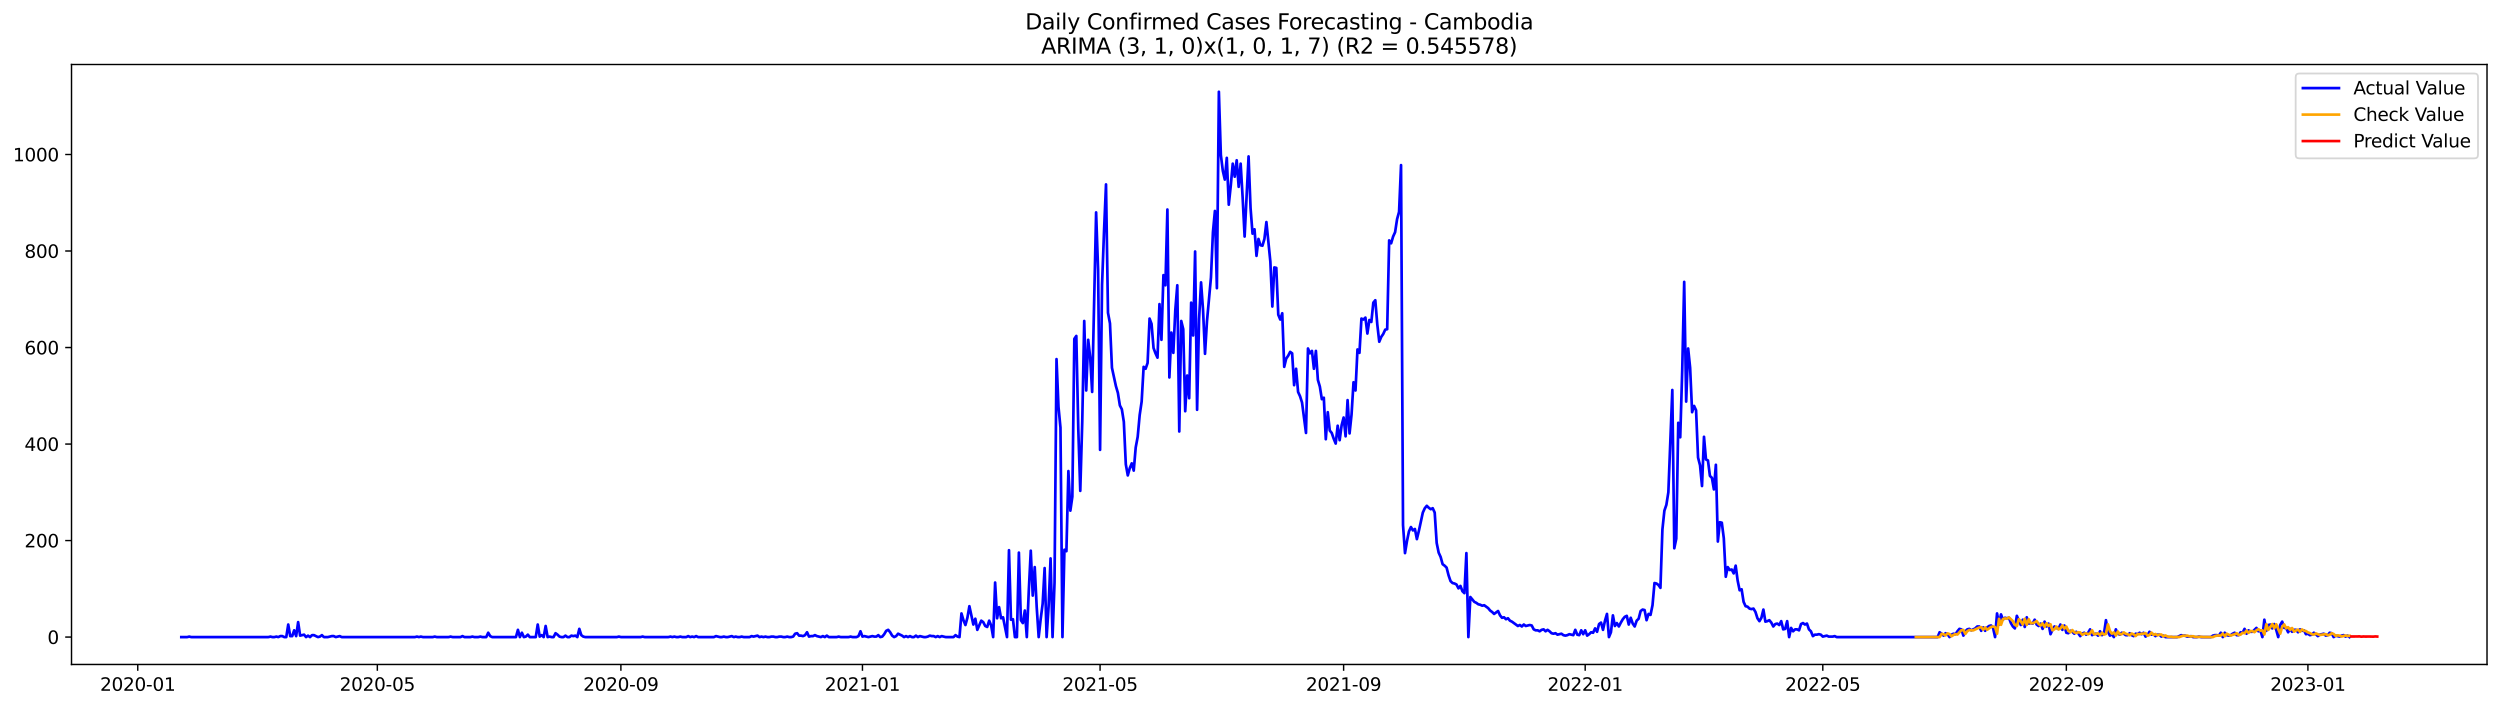 <?xml version="1.0" encoding="utf-8" standalone="no"?>
<!DOCTYPE svg PUBLIC "-//W3C//DTD SVG 1.1//EN"
  "http://www.w3.org/Graphics/SVG/1.1/DTD/svg11.dtd">
<svg xmlns:xlink="http://www.w3.org/1999/xlink" width="1386.05pt" height="392.274pt" viewBox="0 0 1386.05 392.274" xmlns="http://www.w3.org/2000/svg" version="1.1">
 <defs>
  <style type="text/css">*{stroke-linejoin: round; stroke-linecap: butt}</style>
 </defs>
 <g id="figure_1">
  <g id="patch_1">
   <path d="M 0 392.274 
L 1386.05 392.274 
L 1386.05 0 
L 0 0 
z
" style="fill: #ffffff"/>
  </g>
  <g id="axes_1">
   <g id="patch_2">
    <path d="M 39.65 368.396 
L 1378.85 368.396 
L 1378.85 35.755 
L 39.65 35.755 
z
" style="fill: #ffffff"/>
   </g>
   <g id="matplotlib.axis_1">
    <g id="xtick_1">
     <g id="line2d_1">
      <defs>
       <path id="m741836236c" d="M 0 0 
L 0 3.5 
" style="stroke: #000000; stroke-width: 0.8"/>
      </defs>
      <g>
       <use xlink:href="#m741836236c" x="76.371" y="368.396" style="stroke: #000000; stroke-width: 0.8"/>
      </g>
     </g>
     <g id="text_1">
      <!-- 2020-01 -->
      <g transform="translate(55.48 382.994)scale(0.1 -0.1)">
       <defs>
        <path id="DejaVuSans-32" d="M 1228 531 
L 3431 531 
L 3431 0 
L 469 0 
L 469 531 
Q 828 903 1448 1529 
Q 2069 2156 2228 2338 
Q 2531 2678 2651 2914 
Q 2772 3150 2772 3378 
Q 2772 3750 2511 3984 
Q 2250 4219 1831 4219 
Q 1534 4219 1204 4116 
Q 875 4013 500 3803 
L 500 4441 
Q 881 4594 1212 4672 
Q 1544 4750 1819 4750 
Q 2544 4750 2975 4387 
Q 3406 4025 3406 3419 
Q 3406 3131 3298 2873 
Q 3191 2616 2906 2266 
Q 2828 2175 2409 1742 
Q 1991 1309 1228 531 
z
" transform="scale(0.016)"/>
        <path id="DejaVuSans-30" d="M 2034 4250 
Q 1547 4250 1301 3770 
Q 1056 3291 1056 2328 
Q 1056 1369 1301 889 
Q 1547 409 2034 409 
Q 2525 409 2770 889 
Q 3016 1369 3016 2328 
Q 3016 3291 2770 3770 
Q 2525 4250 2034 4250 
z
M 2034 4750 
Q 2819 4750 3233 4129 
Q 3647 3509 3647 2328 
Q 3647 1150 3233 529 
Q 2819 -91 2034 -91 
Q 1250 -91 836 529 
Q 422 1150 422 2328 
Q 422 3509 836 4129 
Q 1250 4750 2034 4750 
z
" transform="scale(0.016)"/>
        <path id="DejaVuSans-2d" d="M 313 2009 
L 1997 2009 
L 1997 1497 
L 313 1497 
L 313 2009 
z
" transform="scale(0.016)"/>
        <path id="DejaVuSans-31" d="M 794 531 
L 1825 531 
L 1825 4091 
L 703 3866 
L 703 4441 
L 1819 4666 
L 2450 4666 
L 2450 531 
L 3481 531 
L 3481 0 
L 794 0 
L 794 531 
z
" transform="scale(0.016)"/>
       </defs>
       <use xlink:href="#DejaVuSans-32"/>
       <use xlink:href="#DejaVuSans-30" x="63.623"/>
       <use xlink:href="#DejaVuSans-32" x="127.246"/>
       <use xlink:href="#DejaVuSans-30" x="190.869"/>
       <use xlink:href="#DejaVuSans-2d" x="254.492"/>
       <use xlink:href="#DejaVuSans-30" x="290.576"/>
       <use xlink:href="#DejaVuSans-31" x="354.199"/>
      </g>
     </g>
    </g>
    <g id="xtick_2">
     <g id="line2d_2">
      <g>
       <use xlink:href="#m741836236c" x="209.204" y="368.396" style="stroke: #000000; stroke-width: 0.8"/>
      </g>
     </g>
     <g id="text_2">
      <!-- 2020-05 -->
      <g transform="translate(188.313 382.994)scale(0.1 -0.1)">
       <defs>
        <path id="DejaVuSans-35" d="M 691 4666 
L 3169 4666 
L 3169 4134 
L 1269 4134 
L 1269 2991 
Q 1406 3038 1543 3061 
Q 1681 3084 1819 3084 
Q 2600 3084 3056 2656 
Q 3513 2228 3513 1497 
Q 3513 744 3044 326 
Q 2575 -91 1722 -91 
Q 1428 -91 1123 -41 
Q 819 9 494 109 
L 494 744 
Q 775 591 1075 516 
Q 1375 441 1709 441 
Q 2250 441 2565 725 
Q 2881 1009 2881 1497 
Q 2881 1984 2565 2268 
Q 2250 2553 1709 2553 
Q 1456 2553 1204 2497 
Q 953 2441 691 2322 
L 691 4666 
z
" transform="scale(0.016)"/>
       </defs>
       <use xlink:href="#DejaVuSans-32"/>
       <use xlink:href="#DejaVuSans-30" x="63.623"/>
       <use xlink:href="#DejaVuSans-32" x="127.246"/>
       <use xlink:href="#DejaVuSans-30" x="190.869"/>
       <use xlink:href="#DejaVuSans-2d" x="254.492"/>
       <use xlink:href="#DejaVuSans-30" x="290.576"/>
       <use xlink:href="#DejaVuSans-35" x="354.199"/>
      </g>
     </g>
    </g>
    <g id="xtick_3">
     <g id="line2d_3">
      <g>
       <use xlink:href="#m741836236c" x="344.233" y="368.396" style="stroke: #000000; stroke-width: 0.8"/>
      </g>
     </g>
     <g id="text_3">
      <!-- 2020-09 -->
      <g transform="translate(323.342 382.994)scale(0.1 -0.1)">
       <defs>
        <path id="DejaVuSans-39" d="M 703 97 
L 703 672 
Q 941 559 1184 500 
Q 1428 441 1663 441 
Q 2288 441 2617 861 
Q 2947 1281 2994 2138 
Q 2813 1869 2534 1725 
Q 2256 1581 1919 1581 
Q 1219 1581 811 2004 
Q 403 2428 403 3163 
Q 403 3881 828 4315 
Q 1253 4750 1959 4750 
Q 2769 4750 3195 4129 
Q 3622 3509 3622 2328 
Q 3622 1225 3098 567 
Q 2575 -91 1691 -91 
Q 1453 -91 1209 -44 
Q 966 3 703 97 
z
M 1959 2075 
Q 2384 2075 2632 2365 
Q 2881 2656 2881 3163 
Q 2881 3666 2632 3958 
Q 2384 4250 1959 4250 
Q 1534 4250 1286 3958 
Q 1038 3666 1038 3163 
Q 1038 2656 1286 2365 
Q 1534 2075 1959 2075 
z
" transform="scale(0.016)"/>
       </defs>
       <use xlink:href="#DejaVuSans-32"/>
       <use xlink:href="#DejaVuSans-30" x="63.623"/>
       <use xlink:href="#DejaVuSans-32" x="127.246"/>
       <use xlink:href="#DejaVuSans-30" x="190.869"/>
       <use xlink:href="#DejaVuSans-2d" x="254.492"/>
       <use xlink:href="#DejaVuSans-30" x="290.576"/>
       <use xlink:href="#DejaVuSans-39" x="354.199"/>
      </g>
     </g>
    </g>
    <g id="xtick_4">
     <g id="line2d_4">
      <g>
       <use xlink:href="#m741836236c" x="478.164" y="368.396" style="stroke: #000000; stroke-width: 0.8"/>
      </g>
     </g>
     <g id="text_4">
      <!-- 2021-01 -->
      <g transform="translate(457.273 382.994)scale(0.1 -0.1)">
       <use xlink:href="#DejaVuSans-32"/>
       <use xlink:href="#DejaVuSans-30" x="63.623"/>
       <use xlink:href="#DejaVuSans-32" x="127.246"/>
       <use xlink:href="#DejaVuSans-31" x="190.869"/>
       <use xlink:href="#DejaVuSans-2d" x="254.492"/>
       <use xlink:href="#DejaVuSans-30" x="290.576"/>
       <use xlink:href="#DejaVuSans-31" x="354.199"/>
      </g>
     </g>
    </g>
    <g id="xtick_5">
     <g id="line2d_5">
      <g>
       <use xlink:href="#m741836236c" x="609.9" y="368.396" style="stroke: #000000; stroke-width: 0.8"/>
      </g>
     </g>
     <g id="text_5">
      <!-- 2021-05 -->
      <g transform="translate(589.008 382.994)scale(0.1 -0.1)">
       <use xlink:href="#DejaVuSans-32"/>
       <use xlink:href="#DejaVuSans-30" x="63.623"/>
       <use xlink:href="#DejaVuSans-32" x="127.246"/>
       <use xlink:href="#DejaVuSans-31" x="190.869"/>
       <use xlink:href="#DejaVuSans-2d" x="254.492"/>
       <use xlink:href="#DejaVuSans-30" x="290.576"/>
       <use xlink:href="#DejaVuSans-35" x="354.199"/>
      </g>
     </g>
    </g>
    <g id="xtick_6">
     <g id="line2d_6">
      <g>
       <use xlink:href="#m741836236c" x="744.928" y="368.396" style="stroke: #000000; stroke-width: 0.8"/>
      </g>
     </g>
     <g id="text_6">
      <!-- 2021-09 -->
      <g transform="translate(724.037 382.994)scale(0.1 -0.1)">
       <use xlink:href="#DejaVuSans-32"/>
       <use xlink:href="#DejaVuSans-30" x="63.623"/>
       <use xlink:href="#DejaVuSans-32" x="127.246"/>
       <use xlink:href="#DejaVuSans-31" x="190.869"/>
       <use xlink:href="#DejaVuSans-2d" x="254.492"/>
       <use xlink:href="#DejaVuSans-30" x="290.576"/>
       <use xlink:href="#DejaVuSans-39" x="354.199"/>
      </g>
     </g>
    </g>
    <g id="xtick_7">
     <g id="line2d_7">
      <g>
       <use xlink:href="#m741836236c" x="878.859" y="368.396" style="stroke: #000000; stroke-width: 0.8"/>
      </g>
     </g>
     <g id="text_7">
      <!-- 2022-01 -->
      <g transform="translate(857.968 382.994)scale(0.1 -0.1)">
       <use xlink:href="#DejaVuSans-32"/>
       <use xlink:href="#DejaVuSans-30" x="63.623"/>
       <use xlink:href="#DejaVuSans-32" x="127.246"/>
       <use xlink:href="#DejaVuSans-32" x="190.869"/>
       <use xlink:href="#DejaVuSans-2d" x="254.492"/>
       <use xlink:href="#DejaVuSans-30" x="290.576"/>
       <use xlink:href="#DejaVuSans-31" x="354.199"/>
      </g>
     </g>
    </g>
    <g id="xtick_8">
     <g id="line2d_8">
      <g>
       <use xlink:href="#m741836236c" x="1010.595" y="368.396" style="stroke: #000000; stroke-width: 0.8"/>
      </g>
     </g>
     <g id="text_8">
      <!-- 2022-05 -->
      <g transform="translate(989.703 382.994)scale(0.1 -0.1)">
       <use xlink:href="#DejaVuSans-32"/>
       <use xlink:href="#DejaVuSans-30" x="63.623"/>
       <use xlink:href="#DejaVuSans-32" x="127.246"/>
       <use xlink:href="#DejaVuSans-32" x="190.869"/>
       <use xlink:href="#DejaVuSans-2d" x="254.492"/>
       <use xlink:href="#DejaVuSans-30" x="290.576"/>
       <use xlink:href="#DejaVuSans-35" x="354.199"/>
      </g>
     </g>
    </g>
    <g id="xtick_9">
     <g id="line2d_9">
      <g>
       <use xlink:href="#m741836236c" x="1145.623" y="368.396" style="stroke: #000000; stroke-width: 0.8"/>
      </g>
     </g>
     <g id="text_9">
      <!-- 2022-09 -->
      <g transform="translate(1124.732 382.994)scale(0.1 -0.1)">
       <use xlink:href="#DejaVuSans-32"/>
       <use xlink:href="#DejaVuSans-30" x="63.623"/>
       <use xlink:href="#DejaVuSans-32" x="127.246"/>
       <use xlink:href="#DejaVuSans-32" x="190.869"/>
       <use xlink:href="#DejaVuSans-2d" x="254.492"/>
       <use xlink:href="#DejaVuSans-30" x="290.576"/>
       <use xlink:href="#DejaVuSans-39" x="354.199"/>
      </g>
     </g>
    </g>
    <g id="xtick_10">
     <g id="line2d_10">
      <g>
       <use xlink:href="#m741836236c" x="1279.554" y="368.396" style="stroke: #000000; stroke-width: 0.8"/>
      </g>
     </g>
     <g id="text_10">
      <!-- 2023-01 -->
      <g transform="translate(1258.663 382.994)scale(0.1 -0.1)">
       <defs>
        <path id="DejaVuSans-33" d="M 2597 2516 
Q 3050 2419 3304 2112 
Q 3559 1806 3559 1356 
Q 3559 666 3084 287 
Q 2609 -91 1734 -91 
Q 1441 -91 1130 -33 
Q 819 25 488 141 
L 488 750 
Q 750 597 1062 519 
Q 1375 441 1716 441 
Q 2309 441 2620 675 
Q 2931 909 2931 1356 
Q 2931 1769 2642 2001 
Q 2353 2234 1838 2234 
L 1294 2234 
L 1294 2753 
L 1863 2753 
Q 2328 2753 2575 2939 
Q 2822 3125 2822 3475 
Q 2822 3834 2567 4026 
Q 2313 4219 1838 4219 
Q 1578 4219 1281 4162 
Q 984 4106 628 3988 
L 628 4550 
Q 988 4650 1302 4700 
Q 1616 4750 1894 4750 
Q 2613 4750 3031 4423 
Q 3450 4097 3450 3541 
Q 3450 3153 3228 2886 
Q 3006 2619 2597 2516 
z
" transform="scale(0.016)"/>
       </defs>
       <use xlink:href="#DejaVuSans-32"/>
       <use xlink:href="#DejaVuSans-30" x="63.623"/>
       <use xlink:href="#DejaVuSans-32" x="127.246"/>
       <use xlink:href="#DejaVuSans-33" x="190.869"/>
       <use xlink:href="#DejaVuSans-2d" x="254.492"/>
       <use xlink:href="#DejaVuSans-30" x="290.576"/>
       <use xlink:href="#DejaVuSans-31" x="354.199"/>
      </g>
     </g>
    </g>
   </g>
   <g id="matplotlib.axis_2">
    <g id="ytick_1">
     <g id="line2d_11">
      <defs>
       <path id="mf9f5d93e84" d="M 0 0 
L -3.5 0 
" style="stroke: #000000; stroke-width: 0.8"/>
      </defs>
      <g>
       <use xlink:href="#mf9f5d93e84" x="39.65" y="353.211" style="stroke: #000000; stroke-width: 0.8"/>
      </g>
     </g>
     <g id="text_11">
      <!-- 0 -->
      <g transform="translate(26.288 357.01)scale(0.1 -0.1)">
       <use xlink:href="#DejaVuSans-30"/>
      </g>
     </g>
    </g>
    <g id="ytick_2">
     <g id="line2d_12">
      <g>
       <use xlink:href="#mf9f5d93e84" x="39.65" y="299.7" style="stroke: #000000; stroke-width: 0.8"/>
      </g>
     </g>
     <g id="text_12">
      <!-- 200 -->
      <g transform="translate(13.562 303.499)scale(0.1 -0.1)">
       <use xlink:href="#DejaVuSans-32"/>
       <use xlink:href="#DejaVuSans-30" x="63.623"/>
       <use xlink:href="#DejaVuSans-30" x="127.246"/>
      </g>
     </g>
    </g>
    <g id="ytick_3">
     <g id="line2d_13">
      <g>
       <use xlink:href="#mf9f5d93e84" x="39.65" y="246.189" style="stroke: #000000; stroke-width: 0.8"/>
      </g>
     </g>
     <g id="text_13">
      <!-- 400 -->
      <g transform="translate(13.562 249.989)scale(0.1 -0.1)">
       <defs>
        <path id="DejaVuSans-34" d="M 2419 4116 
L 825 1625 
L 2419 1625 
L 2419 4116 
z
M 2253 4666 
L 3047 4666 
L 3047 1625 
L 3713 1625 
L 3713 1100 
L 3047 1100 
L 3047 0 
L 2419 0 
L 2419 1100 
L 313 1100 
L 313 1709 
L 2253 4666 
z
" transform="scale(0.016)"/>
       </defs>
       <use xlink:href="#DejaVuSans-34"/>
       <use xlink:href="#DejaVuSans-30" x="63.623"/>
       <use xlink:href="#DejaVuSans-30" x="127.246"/>
      </g>
     </g>
    </g>
    <g id="ytick_4">
     <g id="line2d_14">
      <g>
       <use xlink:href="#mf9f5d93e84" x="39.65" y="192.679" style="stroke: #000000; stroke-width: 0.8"/>
      </g>
     </g>
     <g id="text_14">
      <!-- 600 -->
      <g transform="translate(13.562 196.478)scale(0.1 -0.1)">
       <defs>
        <path id="DejaVuSans-36" d="M 2113 2584 
Q 1688 2584 1439 2293 
Q 1191 2003 1191 1497 
Q 1191 994 1439 701 
Q 1688 409 2113 409 
Q 2538 409 2786 701 
Q 3034 994 3034 1497 
Q 3034 2003 2786 2293 
Q 2538 2584 2113 2584 
z
M 3366 4563 
L 3366 3988 
Q 3128 4100 2886 4159 
Q 2644 4219 2406 4219 
Q 1781 4219 1451 3797 
Q 1122 3375 1075 2522 
Q 1259 2794 1537 2939 
Q 1816 3084 2150 3084 
Q 2853 3084 3261 2657 
Q 3669 2231 3669 1497 
Q 3669 778 3244 343 
Q 2819 -91 2113 -91 
Q 1303 -91 875 529 
Q 447 1150 447 2328 
Q 447 3434 972 4092 
Q 1497 4750 2381 4750 
Q 2619 4750 2861 4703 
Q 3103 4656 3366 4563 
z
" transform="scale(0.016)"/>
       </defs>
       <use xlink:href="#DejaVuSans-36"/>
       <use xlink:href="#DejaVuSans-30" x="63.623"/>
       <use xlink:href="#DejaVuSans-30" x="127.246"/>
      </g>
     </g>
    </g>
    <g id="ytick_5">
     <g id="line2d_15">
      <g>
       <use xlink:href="#mf9f5d93e84" x="39.65" y="139.168" style="stroke: #000000; stroke-width: 0.8"/>
      </g>
     </g>
     <g id="text_15">
      <!-- 800 -->
      <g transform="translate(13.562 142.967)scale(0.1 -0.1)">
       <defs>
        <path id="DejaVuSans-38" d="M 2034 2216 
Q 1584 2216 1326 1975 
Q 1069 1734 1069 1313 
Q 1069 891 1326 650 
Q 1584 409 2034 409 
Q 2484 409 2743 651 
Q 3003 894 3003 1313 
Q 3003 1734 2745 1975 
Q 2488 2216 2034 2216 
z
M 1403 2484 
Q 997 2584 770 2862 
Q 544 3141 544 3541 
Q 544 4100 942 4425 
Q 1341 4750 2034 4750 
Q 2731 4750 3128 4425 
Q 3525 4100 3525 3541 
Q 3525 3141 3298 2862 
Q 3072 2584 2669 2484 
Q 3125 2378 3379 2068 
Q 3634 1759 3634 1313 
Q 3634 634 3220 271 
Q 2806 -91 2034 -91 
Q 1263 -91 848 271 
Q 434 634 434 1313 
Q 434 1759 690 2068 
Q 947 2378 1403 2484 
z
M 1172 3481 
Q 1172 3119 1398 2916 
Q 1625 2713 2034 2713 
Q 2441 2713 2670 2916 
Q 2900 3119 2900 3481 
Q 2900 3844 2670 4047 
Q 2441 4250 2034 4250 
Q 1625 4250 1398 4047 
Q 1172 3844 1172 3481 
z
" transform="scale(0.016)"/>
       </defs>
       <use xlink:href="#DejaVuSans-38"/>
       <use xlink:href="#DejaVuSans-30" x="63.623"/>
       <use xlink:href="#DejaVuSans-30" x="127.246"/>
      </g>
     </g>
    </g>
    <g id="ytick_6">
     <g id="line2d_16">
      <g>
       <use xlink:href="#mf9f5d93e84" x="39.65" y="85.657" style="stroke: #000000; stroke-width: 0.8"/>
      </g>
     </g>
     <g id="text_16">
      <!-- 1000 -->
      <g transform="translate(7.2 89.457)scale(0.1 -0.1)">
       <use xlink:href="#DejaVuSans-31"/>
       <use xlink:href="#DejaVuSans-30" x="63.623"/>
       <use xlink:href="#DejaVuSans-30" x="127.246"/>
       <use xlink:href="#DejaVuSans-30" x="190.869"/>
      </g>
     </g>
    </g>
   </g>
   <g id="line2d_17">
    <path d="M 100.523 353.211 
L 103.816 353.211 
L 104.914 352.943 
L 106.012 353.211 
L 148.826 353.211 
L 149.923 352.943 
L 151.021 353.211 
L 152.119 353.211 
L 153.217 352.943 
L 154.315 353.211 
L 155.412 352.675 
L 156.51 352.675 
L 157.608 353.211 
L 158.706 353.211 
L 159.804 346.254 
L 160.901 352.675 
L 161.999 352.675 
L 163.097 349.465 
L 164.195 352.675 
L 165.293 344.916 
L 166.39 352.408 
L 168.586 351.873 
L 169.684 353.211 
L 170.782 352.408 
L 171.879 353.211 
L 172.977 352.14 
L 174.075 352.14 
L 176.271 353.211 
L 177.368 352.943 
L 178.466 352.14 
L 179.564 353.211 
L 181.76 353.211 
L 183.955 352.675 
L 185.053 352.675 
L 186.151 353.211 
L 188.346 352.675 
L 189.444 353.211 
L 230.063 353.211 
L 231.16 352.943 
L 232.258 353.211 
L 233.356 352.943 
L 234.454 353.211 
L 239.943 353.211 
L 241.04 352.943 
L 242.138 353.211 
L 248.725 353.211 
L 249.823 352.943 
L 250.921 353.211 
L 255.312 353.211 
L 256.41 352.675 
L 257.507 353.211 
L 260.801 353.211 
L 261.899 352.943 
L 262.996 353.211 
L 265.192 353.211 
L 266.29 352.943 
L 267.388 353.211 
L 269.583 353.211 
L 270.681 350.803 
L 271.779 352.675 
L 272.877 353.211 
L 286.05 353.211 
L 287.148 349.197 
L 288.246 353.211 
L 289.343 350.803 
L 290.441 353.211 
L 291.539 352.943 
L 292.637 351.873 
L 293.735 353.211 
L 297.028 353.211 
L 298.126 346.254 
L 299.224 352.943 
L 300.321 352.14 
L 301.419 353.211 
L 302.517 347.057 
L 303.615 353.211 
L 304.713 352.943 
L 305.81 353.211 
L 306.908 353.211 
L 308.006 351.07 
L 309.104 351.873 
L 310.202 352.943 
L 311.299 353.211 
L 312.397 353.211 
L 313.495 352.408 
L 314.593 353.211 
L 315.691 353.211 
L 316.788 352.408 
L 317.886 352.675 
L 318.984 352.408 
L 320.082 353.211 
L 321.18 348.662 
L 322.277 352.14 
L 323.375 352.943 
L 324.473 353.211 
L 342.038 353.211 
L 343.135 352.943 
L 344.233 353.211 
L 355.211 353.211 
L 356.309 352.943 
L 357.407 353.211 
L 370.58 353.211 
L 371.678 352.943 
L 372.776 353.211 
L 373.874 352.943 
L 374.971 353.211 
L 376.069 353.211 
L 377.167 352.943 
L 378.265 353.211 
L 380.46 353.211 
L 381.558 352.675 
L 382.656 353.211 
L 383.754 352.943 
L 384.852 353.211 
L 385.949 352.675 
L 387.047 353.211 
L 395.83 353.211 
L 396.927 352.675 
L 399.123 353.211 
L 400.221 353.211 
L 401.319 352.943 
L 402.416 353.211 
L 403.514 353.211 
L 405.71 352.675 
L 406.808 353.211 
L 407.905 352.943 
L 409.003 353.211 
L 410.101 353.211 
L 411.199 352.943 
L 412.296 353.211 
L 415.59 353.211 
L 416.688 352.675 
L 417.785 352.943 
L 419.981 352.408 
L 421.079 353.211 
L 422.177 352.943 
L 423.274 353.211 
L 424.372 352.943 
L 425.47 353.211 
L 426.568 353.211 
L 427.666 352.943 
L 428.763 352.943 
L 429.861 353.211 
L 430.959 353.211 
L 432.057 352.943 
L 433.155 352.943 
L 434.252 353.211 
L 435.35 353.211 
L 436.448 352.943 
L 437.546 353.211 
L 438.644 353.211 
L 439.741 352.943 
L 440.839 351.338 
L 441.937 351.07 
L 443.035 352.408 
L 444.133 352.408 
L 445.23 352.675 
L 446.328 352.14 
L 447.426 350.535 
L 448.524 352.943 
L 449.622 352.675 
L 450.719 352.675 
L 451.817 352.14 
L 452.915 352.675 
L 455.11 353.211 
L 456.208 352.675 
L 457.306 353.211 
L 458.404 352.408 
L 459.502 353.211 
L 463.893 353.211 
L 464.991 352.943 
L 466.088 353.211 
L 470.48 353.211 
L 471.577 352.943 
L 472.675 353.211 
L 474.871 353.211 
L 475.969 352.675 
L 477.066 350 
L 478.164 352.943 
L 479.262 352.675 
L 481.458 353.211 
L 483.653 352.675 
L 484.751 352.943 
L 485.849 352.943 
L 486.947 352.14 
L 488.044 353.211 
L 489.142 352.943 
L 490.24 351.605 
L 491.338 349.732 
L 492.436 349.197 
L 493.533 350.535 
L 494.631 352.408 
L 495.729 353.211 
L 496.827 352.675 
L 497.924 351.338 
L 500.12 352.408 
L 501.218 353.211 
L 502.316 352.675 
L 503.413 353.211 
L 504.511 352.675 
L 505.609 353.211 
L 506.707 353.211 
L 507.805 352.408 
L 508.902 353.211 
L 510 352.675 
L 512.196 353.211 
L 513.294 353.211 
L 514.391 352.943 
L 515.489 352.408 
L 516.587 352.675 
L 517.685 352.675 
L 518.783 353.211 
L 519.88 352.675 
L 520.978 353.211 
L 522.076 352.675 
L 524.272 353.211 
L 528.663 353.211 
L 529.761 352.14 
L 530.858 352.943 
L 531.956 353.211 
L 533.054 340.1 
L 534.152 343.846 
L 535.25 346.522 
L 536.347 342.508 
L 537.445 336.087 
L 539.641 346.254 
L 540.738 343.044 
L 541.836 349.197 
L 544.032 344.114 
L 545.13 344.916 
L 546.227 347.057 
L 547.325 347.592 
L 548.423 344.114 
L 549.521 346.789 
L 550.619 353.211 
L 551.716 322.977 
L 552.814 342.776 
L 553.912 336.622 
L 555.01 342.776 
L 556.108 342.241 
L 558.303 353.211 
L 559.401 305.051 
L 560.499 343.579 
L 561.597 343.311 
L 562.694 353.211 
L 563.792 353.211 
L 564.89 306.389 
L 565.988 343.846 
L 567.086 345.452 
L 568.183 338.495 
L 569.281 353.211 
L 570.379 327.525 
L 571.477 305.319 
L 572.575 330.201 
L 573.672 314.415 
L 574.77 336.622 
L 575.868 353.211 
L 576.966 343.311 
L 578.064 334.749 
L 579.161 314.95 
L 580.259 353.211 
L 581.357 336.355 
L 582.455 309.599 
L 583.552 353.211 
L 584.65 322.977 
L 585.748 199.1 
L 586.846 225.588 
L 587.944 237.092 
L 589.041 353.211 
L 590.139 304.783 
L 591.237 305.586 
L 592.335 261.172 
L 593.433 283.112 
L 594.53 275.353 
L 595.628 187.863 
L 596.726 186.257 
L 597.824 237.895 
L 598.922 272.142 
L 600.019 233.882 
L 601.117 177.963 
L 602.215 216.491 
L 603.313 188.398 
L 604.411 198.03 
L 605.508 217.294 
L 607.704 117.764 
L 608.802 149.603 
L 609.9 249.4 
L 610.997 157.897 
L 612.095 128.198 
L 613.193 102.246 
L 614.291 173.415 
L 615.389 179.301 
L 616.486 203.916 
L 618.682 214.083 
L 619.78 217.829 
L 620.878 224.785 
L 621.975 226.925 
L 623.073 233.882 
L 624.171 257.427 
L 625.269 263.58 
L 626.366 259.567 
L 627.464 256.891 
L 628.562 260.905 
L 629.66 248.062 
L 630.758 242.176 
L 631.855 230.136 
L 632.953 222.645 
L 634.051 203.381 
L 635.149 204.451 
L 636.247 201.24 
L 637.344 176.625 
L 638.442 179.569 
L 639.54 192.946 
L 640.638 195.889 
L 641.736 198.297 
L 642.833 168.599 
L 643.931 188.398 
L 645.029 152.546 
L 646.127 158.164 
L 647.225 116.158 
L 648.322 209.267 
L 649.42 184.385 
L 650.518 195.622 
L 651.616 171.81 
L 652.714 158.164 
L 653.811 239.233 
L 654.909 177.963 
L 656.007 182.512 
L 657.105 227.996 
L 658.203 208.197 
L 659.3 220.772 
L 660.398 167.796 
L 661.496 185.99 
L 662.594 139.436 
L 663.692 227.193 
L 664.789 176.893 
L 665.887 156.559 
L 666.985 171.81 
L 668.083 196.157 
L 669.18 177.963 
L 671.376 153.883 
L 672.474 128.733 
L 673.572 116.961 
L 674.669 159.77 
L 675.767 50.876 
L 676.865 85.925 
L 677.963 94.754 
L 679.061 99.57 
L 680.158 87.53 
L 681.256 113.483 
L 682.354 103.048 
L 683.452 90.741 
L 684.55 97.965 
L 685.647 88.868 
L 686.745 103.583 
L 687.843 90.741 
L 688.941 109.47 
L 690.039 131.141 
L 692.234 86.728 
L 693.332 115.356 
L 694.43 129.536 
L 695.528 127.128 
L 696.625 141.844 
L 697.723 132.479 
L 698.821 135.957 
L 699.919 136.225 
L 701.017 132.479 
L 702.114 123.115 
L 704.31 145.054 
L 705.408 169.937 
L 706.506 148.265 
L 707.603 148.532 
L 708.701 174.485 
L 709.799 177.161 
L 710.897 173.682 
L 711.994 203.381 
L 713.092 198.832 
L 714.19 197.227 
L 715.288 195.087 
L 716.386 195.889 
L 717.483 213.548 
L 718.581 204.451 
L 719.679 217.294 
L 720.777 219.702 
L 721.875 223.18 
L 724.07 240.036 
L 725.168 193.214 
L 726.266 195.889 
L 727.364 194.552 
L 728.461 204.451 
L 729.559 194.552 
L 730.657 210.605 
L 731.755 214.35 
L 732.853 221.307 
L 733.95 220.504 
L 735.048 243.514 
L 736.146 228.531 
L 737.244 238.698 
L 738.342 240.036 
L 739.439 243.246 
L 740.537 245.922 
L 741.635 236.022 
L 742.733 244.049 
L 743.831 235.755 
L 744.928 231.474 
L 746.026 241.908 
L 747.124 221.842 
L 748.222 240.303 
L 749.32 229.869 
L 750.417 211.942 
L 751.515 216.491 
L 752.613 193.749 
L 753.711 195.622 
L 754.808 176.625 
L 755.906 177.161 
L 757.004 176.09 
L 758.102 184.92 
L 759.2 177.428 
L 760.297 178.498 
L 761.395 167.796 
L 762.493 166.458 
L 763.591 179.836 
L 764.689 189.468 
L 765.786 186.792 
L 766.884 185.187 
L 767.982 182.779 
L 769.08 182.512 
L 770.178 133.282 
L 771.275 134.887 
L 772.373 131.141 
L 773.471 128.733 
L 774.569 121.51 
L 775.667 117.496 
L 776.764 91.544 
L 777.862 291.138 
L 778.96 306.656 
L 780.058 299.967 
L 781.156 294.616 
L 782.253 292.208 
L 783.351 294.081 
L 784.449 293.279 
L 785.547 298.897 
L 786.645 294.349 
L 788.84 284.182 
L 789.938 281.774 
L 791.036 280.436 
L 792.134 281.506 
L 793.231 282.309 
L 794.329 281.774 
L 795.427 284.182 
L 796.525 301.038 
L 797.622 306.389 
L 798.72 308.797 
L 799.818 312.81 
L 800.916 313.613 
L 802.014 314.683 
L 803.111 318.964 
L 804.209 322.174 
L 805.307 323.245 
L 806.405 323.512 
L 807.503 324.047 
L 808.6 326.188 
L 809.698 324.85 
L 810.796 327.793 
L 811.894 328.863 
L 812.992 306.656 
L 814.089 353.211 
L 815.187 331.004 
L 817.383 333.679 
L 818.481 334.214 
L 819.578 335.017 
L 820.676 335.284 
L 821.774 335.82 
L 822.872 335.552 
L 825.067 337.157 
L 826.165 338.495 
L 827.263 339.298 
L 828.361 340.368 
L 830.556 338.763 
L 831.654 341.171 
L 832.752 342.508 
L 833.85 342.241 
L 834.948 343.311 
L 836.045 342.776 
L 837.143 344.114 
L 838.241 344.649 
L 841.534 347.057 
L 842.632 346.522 
L 843.73 347.324 
L 844.828 346.254 
L 845.925 347.057 
L 848.121 346.522 
L 849.219 346.789 
L 850.317 348.93 
L 851.414 349.465 
L 852.512 349.465 
L 853.61 350 
L 854.708 349.197 
L 855.806 348.93 
L 856.903 350 
L 858.001 349.197 
L 859.099 350 
L 860.197 351.07 
L 861.295 351.338 
L 862.392 351.07 
L 863.49 351.873 
L 865.686 351.338 
L 866.784 352.14 
L 867.881 352.408 
L 868.979 352.14 
L 870.077 351.605 
L 872.273 352.14 
L 873.37 349.197 
L 874.468 351.873 
L 875.566 352.14 
L 876.664 349.465 
L 877.762 351.605 
L 878.859 349.465 
L 879.957 352.408 
L 881.055 351.605 
L 882.153 350.535 
L 883.25 350.803 
L 884.348 348.395 
L 885.446 350.267 
L 886.544 345.987 
L 887.642 345.184 
L 888.739 349.197 
L 889.837 344.114 
L 890.935 340.368 
L 892.033 353.211 
L 893.131 350.535 
L 894.228 341.171 
L 895.326 347.057 
L 896.424 345.452 
L 897.522 347.324 
L 898.62 345.184 
L 899.717 343.311 
L 900.815 341.973 
L 901.913 341.438 
L 903.011 346.254 
L 904.109 342.508 
L 905.206 345.719 
L 906.304 347.324 
L 907.402 344.114 
L 908.5 343.044 
L 909.598 338.763 
L 910.695 337.96 
L 911.793 338.228 
L 912.891 343.846 
L 913.989 340.368 
L 915.087 340.903 
L 916.184 335.552 
L 917.282 323.245 
L 918.38 323.512 
L 919.478 324.315 
L 920.576 325.92 
L 921.673 293.546 
L 922.771 283.112 
L 923.869 279.901 
L 924.967 272.945 
L 927.162 216.223 
L 928.26 303.981 
L 929.358 298.63 
L 930.456 234.417 
L 931.553 242.444 
L 932.651 205.521 
L 933.749 156.291 
L 934.847 222.645 
L 935.945 193.214 
L 937.042 203.916 
L 938.14 228.531 
L 939.238 225.053 
L 940.336 227.461 
L 941.434 253.681 
L 942.531 257.962 
L 943.629 269.466 
L 944.727 242.176 
L 945.825 254.751 
L 946.923 255.286 
L 948.02 263.848 
L 949.118 264.918 
L 950.216 271.339 
L 951.314 257.694 
L 952.412 300.235 
L 953.509 289.533 
L 954.607 289.8 
L 955.705 298.362 
L 956.803 319.766 
L 957.901 314.415 
L 958.998 316.021 
L 960.096 315.753 
L 961.194 317.894 
L 962.292 313.613 
L 963.39 321.907 
L 964.487 327.258 
L 965.585 326.723 
L 966.683 333.679 
L 967.781 336.087 
L 968.878 336.355 
L 969.976 337.425 
L 971.074 337.692 
L 972.172 337.425 
L 973.27 339.298 
L 974.367 342.776 
L 975.465 344.381 
L 976.563 342.508 
L 977.661 337.96 
L 978.759 344.649 
L 979.856 344.381 
L 980.954 343.846 
L 982.052 345.184 
L 983.15 347.324 
L 984.248 345.987 
L 985.345 345.719 
L 986.443 346.522 
L 987.541 344.381 
L 988.639 348.93 
L 989.737 348.662 
L 990.834 344.381 
L 991.932 353.211 
L 993.03 348.127 
L 994.128 350 
L 995.226 348.93 
L 996.323 348.93 
L 997.421 349.465 
L 998.519 345.987 
L 999.617 345.452 
L 1000.715 346.254 
L 1001.812 345.719 
L 1002.91 348.93 
L 1004.008 350 
L 1005.106 352.675 
L 1006.204 351.873 
L 1007.301 351.873 
L 1008.399 351.605 
L 1009.497 351.873 
L 1010.595 352.943 
L 1012.79 352.408 
L 1013.888 352.943 
L 1016.084 352.943 
L 1017.181 352.675 
L 1018.279 353.211 
L 1074.267 353.211 
L 1075.365 350.535 
L 1076.462 351.338 
L 1077.56 352.408 
L 1078.658 351.07 
L 1079.756 351.605 
L 1080.854 353.211 
L 1081.951 351.873 
L 1083.049 351.338 
L 1084.147 351.605 
L 1085.245 350 
L 1086.343 348.662 
L 1087.44 348.93 
L 1088.538 352.408 
L 1089.636 350 
L 1090.734 348.93 
L 1091.832 348.662 
L 1092.929 349.465 
L 1095.125 348.395 
L 1096.223 347.324 
L 1097.32 347.324 
L 1098.418 349.732 
L 1099.516 347.859 
L 1100.614 349.732 
L 1101.712 347.859 
L 1102.809 347.057 
L 1103.907 346.789 
L 1105.005 348.127 
L 1106.103 353.211 
L 1107.201 340.1 
L 1108.298 346.254 
L 1109.396 340.636 
L 1110.494 343.579 
L 1111.592 342.508 
L 1112.69 342.776 
L 1113.787 342.508 
L 1114.885 345.452 
L 1115.983 347.324 
L 1117.081 348.395 
L 1118.179 341.438 
L 1120.374 346.522 
L 1121.472 343.579 
L 1122.57 347.592 
L 1123.668 342.241 
L 1124.765 345.719 
L 1125.863 345.452 
L 1126.961 345.719 
L 1128.059 343.579 
L 1129.157 346.254 
L 1130.254 347.057 
L 1131.352 345.719 
L 1132.45 348.662 
L 1133.548 344.649 
L 1134.646 347.324 
L 1135.743 345.719 
L 1136.841 351.605 
L 1137.939 349.197 
L 1139.037 347.324 
L 1140.134 348.127 
L 1141.232 348.662 
L 1142.33 346.254 
L 1143.428 349.197 
L 1144.526 346.789 
L 1145.623 350.803 
L 1146.721 351.07 
L 1147.819 349.732 
L 1148.917 350.267 
L 1150.015 351.338 
L 1151.112 350.267 
L 1152.21 351.07 
L 1153.308 352.675 
L 1154.406 351.338 
L 1155.504 350.803 
L 1156.601 351.873 
L 1157.699 350.803 
L 1158.797 348.93 
L 1159.895 352.14 
L 1160.993 351.605 
L 1162.09 351.338 
L 1163.188 352.408 
L 1164.286 350 
L 1165.384 352.14 
L 1166.482 351.338 
L 1167.579 343.846 
L 1168.677 350.267 
L 1169.775 352.408 
L 1170.873 351.605 
L 1171.971 353.211 
L 1173.068 348.93 
L 1174.166 351.338 
L 1175.264 351.873 
L 1176.362 350.803 
L 1177.46 351.338 
L 1178.557 352.14 
L 1179.655 352.14 
L 1180.753 351.07 
L 1181.851 352.14 
L 1182.948 352.675 
L 1184.046 351.338 
L 1185.144 351.605 
L 1186.242 350.803 
L 1187.34 351.605 
L 1188.437 350.803 
L 1189.535 352.943 
L 1190.633 352.14 
L 1191.731 350.267 
L 1192.829 351.873 
L 1193.926 351.605 
L 1195.024 352.675 
L 1196.122 351.873 
L 1197.22 351.873 
L 1198.318 352.943 
L 1199.415 352.408 
L 1200.513 353.211 
L 1207.1 353.211 
L 1209.296 352.14 
L 1210.393 352.408 
L 1211.491 352.408 
L 1212.589 352.943 
L 1213.687 352.943 
L 1214.785 352.675 
L 1215.882 353.211 
L 1218.078 353.211 
L 1219.176 352.943 
L 1220.274 353.211 
L 1225.763 353.211 
L 1226.86 352.408 
L 1227.958 352.14 
L 1229.056 352.14 
L 1230.154 352.408 
L 1231.251 350.803 
L 1232.349 353.211 
L 1233.447 350.803 
L 1234.545 352.14 
L 1235.643 352.408 
L 1236.74 352.14 
L 1237.838 351.338 
L 1238.936 350.803 
L 1240.034 352.14 
L 1241.132 352.14 
L 1242.229 350.535 
L 1243.327 350.803 
L 1244.425 348.662 
L 1245.523 351.338 
L 1246.621 349.465 
L 1247.718 350.267 
L 1248.816 350.267 
L 1251.012 348.127 
L 1252.11 350 
L 1253.207 349.465 
L 1254.305 353.211 
L 1255.403 343.579 
L 1256.501 349.732 
L 1257.599 346.522 
L 1258.696 346.254 
L 1259.794 348.395 
L 1260.892 345.987 
L 1261.99 349.197 
L 1263.088 353.211 
L 1264.185 346.522 
L 1265.283 344.649 
L 1266.381 348.127 
L 1267.479 348.127 
L 1268.577 350.535 
L 1269.674 348.662 
L 1270.772 350.267 
L 1271.87 349.197 
L 1272.968 349.197 
L 1274.065 350.535 
L 1275.163 348.93 
L 1276.261 349.732 
L 1277.359 349.465 
L 1278.457 351.605 
L 1279.554 351.338 
L 1280.652 352.14 
L 1281.75 351.873 
L 1282.848 350.803 
L 1283.946 351.605 
L 1285.043 352.675 
L 1286.141 351.873 
L 1288.337 351.338 
L 1289.435 352.408 
L 1290.532 352.14 
L 1291.63 350.803 
L 1292.728 351.07 
L 1293.826 353.211 
L 1294.924 352.408 
L 1297.119 352.943 
L 1298.217 352.408 
L 1299.315 352.14 
L 1300.413 352.943 
L 1301.51 352.408 
L 1302.608 353.211 
L 1302.608 353.211 
" clip-path="url(#p531ea8553a)" style="fill: none; stroke: #0000ff; stroke-width: 1.5; stroke-linecap: square"/>
   </g>
   <g id="line2d_18">
    <path d="M 1062.191 353.217 
L 1074.267 353.206 
L 1075.365 353.212 
L 1076.462 351.418 
L 1077.56 351.657 
L 1078.658 352.277 
L 1079.756 351.162 
L 1080.854 351.561 
L 1081.951 352.765 
L 1083.049 352.031 
L 1084.147 351.573 
L 1085.245 351.791 
L 1087.44 349.39 
L 1088.538 349.282 
L 1089.636 351.444 
L 1090.734 349.942 
L 1091.832 349.282 
L 1092.929 349.47 
L 1094.027 349.48 
L 1096.223 348.458 
L 1097.32 347.923 
L 1098.418 347.731 
L 1099.516 349.133 
L 1100.614 347.873 
L 1101.712 349.148 
L 1103.907 347.585 
L 1105.005 347.334 
L 1106.103 347.692 
L 1107.201 351.32 
L 1108.298 343.089 
L 1109.396 346.388 
L 1110.494 343.185 
L 1111.592 342.861 
L 1112.69 343.019 
L 1113.787 342.292 
L 1115.983 344.353 
L 1117.081 346.365 
L 1118.179 347.126 
L 1119.276 343.278 
L 1120.374 344.446 
L 1121.472 346.264 
L 1122.57 343.109 
L 1123.668 346.435 
L 1124.765 343.296 
L 1125.863 345.485 
L 1126.961 345.52 
L 1128.059 345.027 
L 1129.157 344.342 
L 1130.254 345.881 
L 1131.352 346.802 
L 1132.45 345.642 
L 1133.548 347.628 
L 1134.646 345.568 
L 1135.743 347.044 
L 1136.841 346.117 
L 1137.939 349.484 
L 1139.037 348.832 
L 1140.134 347.388 
L 1141.232 348.944 
L 1142.33 348.474 
L 1143.428 346.774 
L 1144.526 348.468 
L 1145.623 347.402 
L 1146.721 349.719 
L 1147.819 350.56 
L 1148.917 349.325 
L 1150.015 350.539 
L 1151.112 350.962 
L 1152.21 350.531 
L 1153.308 350.629 
L 1154.406 351.949 
L 1155.504 351.295 
L 1156.601 351.106 
L 1157.699 351.662 
L 1158.797 351.111 
L 1159.895 349.447 
L 1160.993 351.697 
L 1162.09 351.516 
L 1163.188 351.099 
L 1164.286 352.1 
L 1165.384 350.766 
L 1166.482 351.844 
L 1167.579 351.467 
L 1168.677 346.153 
L 1169.775 349.802 
L 1170.873 351.326 
L 1171.971 350.618 
L 1173.068 352.352 
L 1174.166 350.114 
L 1175.264 351.667 
L 1176.362 351.607 
L 1177.46 350.598 
L 1178.557 351.361 
L 1179.655 351.662 
L 1180.753 352.191 
L 1181.851 351.241 
L 1182.948 351.721 
L 1184.046 352.604 
L 1185.144 351.518 
L 1186.242 351.654 
L 1187.34 351.353 
L 1188.437 351.334 
L 1189.535 351.007 
L 1190.633 352.433 
L 1191.731 352.011 
L 1192.829 350.728 
L 1193.926 351.964 
L 1195.024 351.517 
L 1196.122 352.26 
L 1197.22 351.845 
L 1198.318 351.808 
L 1199.415 352.836 
L 1200.513 352.299 
L 1201.611 352.858 
L 1202.709 353.124 
L 1203.807 353.031 
L 1204.904 353.276 
L 1207.1 353.15 
L 1208.198 353.196 
L 1210.393 352.424 
L 1211.491 352.545 
L 1212.589 352.39 
L 1213.687 352.731 
L 1214.785 352.863 
L 1215.882 352.722 
L 1216.98 353.125 
L 1219.176 353.119 
L 1220.274 353.027 
L 1221.371 353.165 
L 1226.86 353.228 
L 1227.958 352.667 
L 1229.056 352.411 
L 1230.154 352.326 
L 1231.251 352.388 
L 1232.349 351.292 
L 1233.447 352.728 
L 1234.545 351.349 
L 1236.74 352.398 
L 1237.838 351.961 
L 1238.936 351.689 
L 1240.034 351.08 
L 1241.132 352.035 
L 1242.229 351.864 
L 1243.327 350.817 
L 1244.425 351.071 
L 1245.523 349.593 
L 1246.621 350.882 
L 1247.718 349.841 
L 1248.816 349.937 
L 1249.914 350.488 
L 1251.012 349.465 
L 1252.11 348.841 
L 1253.207 349.651 
L 1254.305 349.469 
L 1255.403 351.771 
L 1256.501 346.063 
L 1257.599 349.226 
L 1258.696 347.737 
L 1259.794 345.975 
L 1260.892 348.315 
L 1261.99 346.105 
L 1264.185 351.323 
L 1265.283 347.533 
L 1266.381 346.173 
L 1267.479 348.349 
L 1268.577 347.717 
L 1269.674 349.215 
L 1270.772 348.209 
L 1271.87 350.189 
L 1272.968 349.54 
L 1274.065 349.053 
L 1275.163 350.287 
L 1276.261 348.972 
L 1277.359 349.647 
L 1278.457 349.869 
L 1279.554 350.621 
L 1280.652 350.981 
L 1281.75 351.622 
L 1282.848 351.877 
L 1283.946 351.184 
L 1286.141 352.047 
L 1289.435 351.585 
L 1290.532 352.177 
L 1291.63 351.954 
L 1292.728 351.092 
L 1293.826 351.493 
L 1294.924 352.592 
L 1296.021 352.218 
L 1297.119 352.41 
L 1298.217 352.902 
L 1300.413 352.341 
L 1301.51 352.603 
L 1302.608 352.494 
L 1302.608 352.494 
" clip-path="url(#p531ea8553a)" style="fill: none; stroke: #ffa500; stroke-width: 1.5; stroke-linecap: square"/>
   </g>
   <g id="line2d_19">
    <path d="M 1303.706 352.883 
L 1304.804 352.888 
L 1305.902 352.874 
L 1306.999 352.875 
L 1308.097 352.821 
L 1309.195 352.992 
L 1310.293 352.879 
L 1311.391 352.925 
L 1312.488 352.915 
L 1313.586 352.901 
L 1314.684 352.935 
L 1315.782 352.965 
L 1316.879 352.85 
L 1317.977 352.922 
" clip-path="url(#p531ea8553a)" style="fill: none; stroke: #ff0000; stroke-width: 1.5; stroke-linecap: square"/>
   </g>
   <g id="patch_3">
    <path d="M 39.65 368.396 
L 39.65 35.755 
" style="fill: none; stroke: #000000; stroke-width: 0.8; stroke-linejoin: miter; stroke-linecap: square"/>
   </g>
   <g id="patch_4">
    <path d="M 1378.85 368.396 
L 1378.85 35.755 
" style="fill: none; stroke: #000000; stroke-width: 0.8; stroke-linejoin: miter; stroke-linecap: square"/>
   </g>
   <g id="patch_5">
    <path d="M 39.65 368.396 
L 1378.85 368.396 
" style="fill: none; stroke: #000000; stroke-width: 0.8; stroke-linejoin: miter; stroke-linecap: square"/>
   </g>
   <g id="patch_6">
    <path d="M 39.65 35.755 
L 1378.85 35.755 
" style="fill: none; stroke: #000000; stroke-width: 0.8; stroke-linejoin: miter; stroke-linecap: square"/>
   </g>
   <g id="text_17">
    <!-- Daily Confirmed Cases Forecasting - Cambodia -->
    <g transform="translate(568.406 16.318)scale(0.12 -0.12)">
     <defs>
      <path id="DejaVuSans-44" d="M 1259 4147 
L 1259 519 
L 2022 519 
Q 2988 519 3436 956 
Q 3884 1394 3884 2338 
Q 3884 3275 3436 3711 
Q 2988 4147 2022 4147 
L 1259 4147 
z
M 628 4666 
L 1925 4666 
Q 3281 4666 3915 4102 
Q 4550 3538 4550 2338 
Q 4550 1131 3912 565 
Q 3275 0 1925 0 
L 628 0 
L 628 4666 
z
" transform="scale(0.016)"/>
      <path id="DejaVuSans-61" d="M 2194 1759 
Q 1497 1759 1228 1600 
Q 959 1441 959 1056 
Q 959 750 1161 570 
Q 1363 391 1709 391 
Q 2188 391 2477 730 
Q 2766 1069 2766 1631 
L 2766 1759 
L 2194 1759 
z
M 3341 1997 
L 3341 0 
L 2766 0 
L 2766 531 
Q 2569 213 2275 61 
Q 1981 -91 1556 -91 
Q 1019 -91 701 211 
Q 384 513 384 1019 
Q 384 1609 779 1909 
Q 1175 2209 1959 2209 
L 2766 2209 
L 2766 2266 
Q 2766 2663 2505 2880 
Q 2244 3097 1772 3097 
Q 1472 3097 1187 3025 
Q 903 2953 641 2809 
L 641 3341 
Q 956 3463 1253 3523 
Q 1550 3584 1831 3584 
Q 2591 3584 2966 3190 
Q 3341 2797 3341 1997 
z
" transform="scale(0.016)"/>
      <path id="DejaVuSans-69" d="M 603 3500 
L 1178 3500 
L 1178 0 
L 603 0 
L 603 3500 
z
M 603 4863 
L 1178 4863 
L 1178 4134 
L 603 4134 
L 603 4863 
z
" transform="scale(0.016)"/>
      <path id="DejaVuSans-6c" d="M 603 4863 
L 1178 4863 
L 1178 0 
L 603 0 
L 603 4863 
z
" transform="scale(0.016)"/>
      <path id="DejaVuSans-79" d="M 2059 -325 
Q 1816 -950 1584 -1140 
Q 1353 -1331 966 -1331 
L 506 -1331 
L 506 -850 
L 844 -850 
Q 1081 -850 1212 -737 
Q 1344 -625 1503 -206 
L 1606 56 
L 191 3500 
L 800 3500 
L 1894 763 
L 2988 3500 
L 3597 3500 
L 2059 -325 
z
" transform="scale(0.016)"/>
      <path id="DejaVuSans-20" transform="scale(0.016)"/>
      <path id="DejaVuSans-43" d="M 4122 4306 
L 4122 3641 
Q 3803 3938 3442 4084 
Q 3081 4231 2675 4231 
Q 1875 4231 1450 3742 
Q 1025 3253 1025 2328 
Q 1025 1406 1450 917 
Q 1875 428 2675 428 
Q 3081 428 3442 575 
Q 3803 722 4122 1019 
L 4122 359 
Q 3791 134 3420 21 
Q 3050 -91 2638 -91 
Q 1578 -91 968 557 
Q 359 1206 359 2328 
Q 359 3453 968 4101 
Q 1578 4750 2638 4750 
Q 3056 4750 3426 4639 
Q 3797 4528 4122 4306 
z
" transform="scale(0.016)"/>
      <path id="DejaVuSans-6f" d="M 1959 3097 
Q 1497 3097 1228 2736 
Q 959 2375 959 1747 
Q 959 1119 1226 758 
Q 1494 397 1959 397 
Q 2419 397 2687 759 
Q 2956 1122 2956 1747 
Q 2956 2369 2687 2733 
Q 2419 3097 1959 3097 
z
M 1959 3584 
Q 2709 3584 3137 3096 
Q 3566 2609 3566 1747 
Q 3566 888 3137 398 
Q 2709 -91 1959 -91 
Q 1206 -91 779 398 
Q 353 888 353 1747 
Q 353 2609 779 3096 
Q 1206 3584 1959 3584 
z
" transform="scale(0.016)"/>
      <path id="DejaVuSans-6e" d="M 3513 2113 
L 3513 0 
L 2938 0 
L 2938 2094 
Q 2938 2591 2744 2837 
Q 2550 3084 2163 3084 
Q 1697 3084 1428 2787 
Q 1159 2491 1159 1978 
L 1159 0 
L 581 0 
L 581 3500 
L 1159 3500 
L 1159 2956 
Q 1366 3272 1645 3428 
Q 1925 3584 2291 3584 
Q 2894 3584 3203 3211 
Q 3513 2838 3513 2113 
z
" transform="scale(0.016)"/>
      <path id="DejaVuSans-66" d="M 2375 4863 
L 2375 4384 
L 1825 4384 
Q 1516 4384 1395 4259 
Q 1275 4134 1275 3809 
L 1275 3500 
L 2222 3500 
L 2222 3053 
L 1275 3053 
L 1275 0 
L 697 0 
L 697 3053 
L 147 3053 
L 147 3500 
L 697 3500 
L 697 3744 
Q 697 4328 969 4595 
Q 1241 4863 1831 4863 
L 2375 4863 
z
" transform="scale(0.016)"/>
      <path id="DejaVuSans-72" d="M 2631 2963 
Q 2534 3019 2420 3045 
Q 2306 3072 2169 3072 
Q 1681 3072 1420 2755 
Q 1159 2438 1159 1844 
L 1159 0 
L 581 0 
L 581 3500 
L 1159 3500 
L 1159 2956 
Q 1341 3275 1631 3429 
Q 1922 3584 2338 3584 
Q 2397 3584 2469 3576 
Q 2541 3569 2628 3553 
L 2631 2963 
z
" transform="scale(0.016)"/>
      <path id="DejaVuSans-6d" d="M 3328 2828 
Q 3544 3216 3844 3400 
Q 4144 3584 4550 3584 
Q 5097 3584 5394 3201 
Q 5691 2819 5691 2113 
L 5691 0 
L 5113 0 
L 5113 2094 
Q 5113 2597 4934 2840 
Q 4756 3084 4391 3084 
Q 3944 3084 3684 2787 
Q 3425 2491 3425 1978 
L 3425 0 
L 2847 0 
L 2847 2094 
Q 2847 2600 2669 2842 
Q 2491 3084 2119 3084 
Q 1678 3084 1418 2786 
Q 1159 2488 1159 1978 
L 1159 0 
L 581 0 
L 581 3500 
L 1159 3500 
L 1159 2956 
Q 1356 3278 1631 3431 
Q 1906 3584 2284 3584 
Q 2666 3584 2933 3390 
Q 3200 3197 3328 2828 
z
" transform="scale(0.016)"/>
      <path id="DejaVuSans-65" d="M 3597 1894 
L 3597 1613 
L 953 1613 
Q 991 1019 1311 708 
Q 1631 397 2203 397 
Q 2534 397 2845 478 
Q 3156 559 3463 722 
L 3463 178 
Q 3153 47 2828 -22 
Q 2503 -91 2169 -91 
Q 1331 -91 842 396 
Q 353 884 353 1716 
Q 353 2575 817 3079 
Q 1281 3584 2069 3584 
Q 2775 3584 3186 3129 
Q 3597 2675 3597 1894 
z
M 3022 2063 
Q 3016 2534 2758 2815 
Q 2500 3097 2075 3097 
Q 1594 3097 1305 2825 
Q 1016 2553 972 2059 
L 3022 2063 
z
" transform="scale(0.016)"/>
      <path id="DejaVuSans-64" d="M 2906 2969 
L 2906 4863 
L 3481 4863 
L 3481 0 
L 2906 0 
L 2906 525 
Q 2725 213 2448 61 
Q 2172 -91 1784 -91 
Q 1150 -91 751 415 
Q 353 922 353 1747 
Q 353 2572 751 3078 
Q 1150 3584 1784 3584 
Q 2172 3584 2448 3432 
Q 2725 3281 2906 2969 
z
M 947 1747 
Q 947 1113 1208 752 
Q 1469 391 1925 391 
Q 2381 391 2643 752 
Q 2906 1113 2906 1747 
Q 2906 2381 2643 2742 
Q 2381 3103 1925 3103 
Q 1469 3103 1208 2742 
Q 947 2381 947 1747 
z
" transform="scale(0.016)"/>
      <path id="DejaVuSans-73" d="M 2834 3397 
L 2834 2853 
Q 2591 2978 2328 3040 
Q 2066 3103 1784 3103 
Q 1356 3103 1142 2972 
Q 928 2841 928 2578 
Q 928 2378 1081 2264 
Q 1234 2150 1697 2047 
L 1894 2003 
Q 2506 1872 2764 1633 
Q 3022 1394 3022 966 
Q 3022 478 2636 193 
Q 2250 -91 1575 -91 
Q 1294 -91 989 -36 
Q 684 19 347 128 
L 347 722 
Q 666 556 975 473 
Q 1284 391 1588 391 
Q 1994 391 2212 530 
Q 2431 669 2431 922 
Q 2431 1156 2273 1281 
Q 2116 1406 1581 1522 
L 1381 1569 
Q 847 1681 609 1914 
Q 372 2147 372 2553 
Q 372 3047 722 3315 
Q 1072 3584 1716 3584 
Q 2034 3584 2315 3537 
Q 2597 3491 2834 3397 
z
" transform="scale(0.016)"/>
      <path id="DejaVuSans-46" d="M 628 4666 
L 3309 4666 
L 3309 4134 
L 1259 4134 
L 1259 2759 
L 3109 2759 
L 3109 2228 
L 1259 2228 
L 1259 0 
L 628 0 
L 628 4666 
z
" transform="scale(0.016)"/>
      <path id="DejaVuSans-63" d="M 3122 3366 
L 3122 2828 
Q 2878 2963 2633 3030 
Q 2388 3097 2138 3097 
Q 1578 3097 1268 2742 
Q 959 2388 959 1747 
Q 959 1106 1268 751 
Q 1578 397 2138 397 
Q 2388 397 2633 464 
Q 2878 531 3122 666 
L 3122 134 
Q 2881 22 2623 -34 
Q 2366 -91 2075 -91 
Q 1284 -91 818 406 
Q 353 903 353 1747 
Q 353 2603 823 3093 
Q 1294 3584 2113 3584 
Q 2378 3584 2631 3529 
Q 2884 3475 3122 3366 
z
" transform="scale(0.016)"/>
      <path id="DejaVuSans-74" d="M 1172 4494 
L 1172 3500 
L 2356 3500 
L 2356 3053 
L 1172 3053 
L 1172 1153 
Q 1172 725 1289 603 
Q 1406 481 1766 481 
L 2356 481 
L 2356 0 
L 1766 0 
Q 1100 0 847 248 
Q 594 497 594 1153 
L 594 3053 
L 172 3053 
L 172 3500 
L 594 3500 
L 594 4494 
L 1172 4494 
z
" transform="scale(0.016)"/>
      <path id="DejaVuSans-67" d="M 2906 1791 
Q 2906 2416 2648 2759 
Q 2391 3103 1925 3103 
Q 1463 3103 1205 2759 
Q 947 2416 947 1791 
Q 947 1169 1205 825 
Q 1463 481 1925 481 
Q 2391 481 2648 825 
Q 2906 1169 2906 1791 
z
M 3481 434 
Q 3481 -459 3084 -895 
Q 2688 -1331 1869 -1331 
Q 1566 -1331 1297 -1286 
Q 1028 -1241 775 -1147 
L 775 -588 
Q 1028 -725 1275 -790 
Q 1522 -856 1778 -856 
Q 2344 -856 2625 -561 
Q 2906 -266 2906 331 
L 2906 616 
Q 2728 306 2450 153 
Q 2172 0 1784 0 
Q 1141 0 747 490 
Q 353 981 353 1791 
Q 353 2603 747 3093 
Q 1141 3584 1784 3584 
Q 2172 3584 2450 3431 
Q 2728 3278 2906 2969 
L 2906 3500 
L 3481 3500 
L 3481 434 
z
" transform="scale(0.016)"/>
      <path id="DejaVuSans-62" d="M 3116 1747 
Q 3116 2381 2855 2742 
Q 2594 3103 2138 3103 
Q 1681 3103 1420 2742 
Q 1159 2381 1159 1747 
Q 1159 1113 1420 752 
Q 1681 391 2138 391 
Q 2594 391 2855 752 
Q 3116 1113 3116 1747 
z
M 1159 2969 
Q 1341 3281 1617 3432 
Q 1894 3584 2278 3584 
Q 2916 3584 3314 3078 
Q 3713 2572 3713 1747 
Q 3713 922 3314 415 
Q 2916 -91 2278 -91 
Q 1894 -91 1617 61 
Q 1341 213 1159 525 
L 1159 0 
L 581 0 
L 581 4863 
L 1159 4863 
L 1159 2969 
z
" transform="scale(0.016)"/>
     </defs>
     <use xlink:href="#DejaVuSans-44"/>
     <use xlink:href="#DejaVuSans-61" x="77.002"/>
     <use xlink:href="#DejaVuSans-69" x="138.281"/>
     <use xlink:href="#DejaVuSans-6c" x="166.064"/>
     <use xlink:href="#DejaVuSans-79" x="193.848"/>
     <use xlink:href="#DejaVuSans-20" x="253.027"/>
     <use xlink:href="#DejaVuSans-43" x="284.814"/>
     <use xlink:href="#DejaVuSans-6f" x="354.639"/>
     <use xlink:href="#DejaVuSans-6e" x="415.82"/>
     <use xlink:href="#DejaVuSans-66" x="479.199"/>
     <use xlink:href="#DejaVuSans-69" x="514.404"/>
     <use xlink:href="#DejaVuSans-72" x="542.188"/>
     <use xlink:href="#DejaVuSans-6d" x="581.551"/>
     <use xlink:href="#DejaVuSans-65" x="678.963"/>
     <use xlink:href="#DejaVuSans-64" x="740.486"/>
     <use xlink:href="#DejaVuSans-20" x="803.963"/>
     <use xlink:href="#DejaVuSans-43" x="835.75"/>
     <use xlink:href="#DejaVuSans-61" x="905.574"/>
     <use xlink:href="#DejaVuSans-73" x="966.854"/>
     <use xlink:href="#DejaVuSans-65" x="1018.953"/>
     <use xlink:href="#DejaVuSans-73" x="1080.477"/>
     <use xlink:href="#DejaVuSans-20" x="1132.576"/>
     <use xlink:href="#DejaVuSans-46" x="1164.363"/>
     <use xlink:href="#DejaVuSans-6f" x="1218.258"/>
     <use xlink:href="#DejaVuSans-72" x="1279.439"/>
     <use xlink:href="#DejaVuSans-65" x="1318.303"/>
     <use xlink:href="#DejaVuSans-63" x="1379.826"/>
     <use xlink:href="#DejaVuSans-61" x="1434.807"/>
     <use xlink:href="#DejaVuSans-73" x="1496.086"/>
     <use xlink:href="#DejaVuSans-74" x="1548.186"/>
     <use xlink:href="#DejaVuSans-69" x="1587.395"/>
     <use xlink:href="#DejaVuSans-6e" x="1615.178"/>
     <use xlink:href="#DejaVuSans-67" x="1678.557"/>
     <use xlink:href="#DejaVuSans-20" x="1742.033"/>
     <use xlink:href="#DejaVuSans-2d" x="1773.82"/>
     <use xlink:href="#DejaVuSans-20" x="1809.904"/>
     <use xlink:href="#DejaVuSans-43" x="1841.691"/>
     <use xlink:href="#DejaVuSans-61" x="1911.516"/>
     <use xlink:href="#DejaVuSans-6d" x="1972.795"/>
     <use xlink:href="#DejaVuSans-62" x="2070.207"/>
     <use xlink:href="#DejaVuSans-6f" x="2133.684"/>
     <use xlink:href="#DejaVuSans-64" x="2194.865"/>
     <use xlink:href="#DejaVuSans-69" x="2258.342"/>
     <use xlink:href="#DejaVuSans-61" x="2286.125"/>
    </g>
    <!-- ARIMA (3, 1, 0)x(1, 0, 1, 7) (R2 = 0.545578) -->
    <g transform="translate(577.266 29.756)scale(0.12 -0.12)">
     <defs>
      <path id="DejaVuSans-41" d="M 2188 4044 
L 1331 1722 
L 3047 1722 
L 2188 4044 
z
M 1831 4666 
L 2547 4666 
L 4325 0 
L 3669 0 
L 3244 1197 
L 1141 1197 
L 716 0 
L 50 0 
L 1831 4666 
z
" transform="scale(0.016)"/>
      <path id="DejaVuSans-52" d="M 2841 2188 
Q 3044 2119 3236 1894 
Q 3428 1669 3622 1275 
L 4263 0 
L 3584 0 
L 2988 1197 
Q 2756 1666 2539 1819 
Q 2322 1972 1947 1972 
L 1259 1972 
L 1259 0 
L 628 0 
L 628 4666 
L 2053 4666 
Q 2853 4666 3247 4331 
Q 3641 3997 3641 3322 
Q 3641 2881 3436 2590 
Q 3231 2300 2841 2188 
z
M 1259 4147 
L 1259 2491 
L 2053 2491 
Q 2509 2491 2742 2702 
Q 2975 2913 2975 3322 
Q 2975 3731 2742 3939 
Q 2509 4147 2053 4147 
L 1259 4147 
z
" transform="scale(0.016)"/>
      <path id="DejaVuSans-49" d="M 628 4666 
L 1259 4666 
L 1259 0 
L 628 0 
L 628 4666 
z
" transform="scale(0.016)"/>
      <path id="DejaVuSans-4d" d="M 628 4666 
L 1569 4666 
L 2759 1491 
L 3956 4666 
L 4897 4666 
L 4897 0 
L 4281 0 
L 4281 4097 
L 3078 897 
L 2444 897 
L 1241 4097 
L 1241 0 
L 628 0 
L 628 4666 
z
" transform="scale(0.016)"/>
      <path id="DejaVuSans-28" d="M 1984 4856 
Q 1566 4138 1362 3434 
Q 1159 2731 1159 2009 
Q 1159 1288 1364 580 
Q 1569 -128 1984 -844 
L 1484 -844 
Q 1016 -109 783 600 
Q 550 1309 550 2009 
Q 550 2706 781 3412 
Q 1013 4119 1484 4856 
L 1984 4856 
z
" transform="scale(0.016)"/>
      <path id="DejaVuSans-2c" d="M 750 794 
L 1409 794 
L 1409 256 
L 897 -744 
L 494 -744 
L 750 256 
L 750 794 
z
" transform="scale(0.016)"/>
      <path id="DejaVuSans-29" d="M 513 4856 
L 1013 4856 
Q 1481 4119 1714 3412 
Q 1947 2706 1947 2009 
Q 1947 1309 1714 600 
Q 1481 -109 1013 -844 
L 513 -844 
Q 928 -128 1133 580 
Q 1338 1288 1338 2009 
Q 1338 2731 1133 3434 
Q 928 4138 513 4856 
z
" transform="scale(0.016)"/>
      <path id="DejaVuSans-78" d="M 3513 3500 
L 2247 1797 
L 3578 0 
L 2900 0 
L 1881 1375 
L 863 0 
L 184 0 
L 1544 1831 
L 300 3500 
L 978 3500 
L 1906 2253 
L 2834 3500 
L 3513 3500 
z
" transform="scale(0.016)"/>
      <path id="DejaVuSans-37" d="M 525 4666 
L 3525 4666 
L 3525 4397 
L 1831 0 
L 1172 0 
L 2766 4134 
L 525 4134 
L 525 4666 
z
" transform="scale(0.016)"/>
      <path id="DejaVuSans-3d" d="M 678 2906 
L 4684 2906 
L 4684 2381 
L 678 2381 
L 678 2906 
z
M 678 1631 
L 4684 1631 
L 4684 1100 
L 678 1100 
L 678 1631 
z
" transform="scale(0.016)"/>
      <path id="DejaVuSans-2e" d="M 684 794 
L 1344 794 
L 1344 0 
L 684 0 
L 684 794 
z
" transform="scale(0.016)"/>
     </defs>
     <use xlink:href="#DejaVuSans-41"/>
     <use xlink:href="#DejaVuSans-52" x="68.408"/>
     <use xlink:href="#DejaVuSans-49" x="137.891"/>
     <use xlink:href="#DejaVuSans-4d" x="167.383"/>
     <use xlink:href="#DejaVuSans-41" x="253.662"/>
     <use xlink:href="#DejaVuSans-20" x="322.07"/>
     <use xlink:href="#DejaVuSans-28" x="353.857"/>
     <use xlink:href="#DejaVuSans-33" x="392.871"/>
     <use xlink:href="#DejaVuSans-2c" x="456.494"/>
     <use xlink:href="#DejaVuSans-20" x="488.281"/>
     <use xlink:href="#DejaVuSans-31" x="520.068"/>
     <use xlink:href="#DejaVuSans-2c" x="583.691"/>
     <use xlink:href="#DejaVuSans-20" x="615.479"/>
     <use xlink:href="#DejaVuSans-30" x="647.266"/>
     <use xlink:href="#DejaVuSans-29" x="710.889"/>
     <use xlink:href="#DejaVuSans-78" x="749.902"/>
     <use xlink:href="#DejaVuSans-28" x="809.082"/>
     <use xlink:href="#DejaVuSans-31" x="848.096"/>
     <use xlink:href="#DejaVuSans-2c" x="911.719"/>
     <use xlink:href="#DejaVuSans-20" x="943.506"/>
     <use xlink:href="#DejaVuSans-30" x="975.293"/>
     <use xlink:href="#DejaVuSans-2c" x="1038.916"/>
     <use xlink:href="#DejaVuSans-20" x="1070.703"/>
     <use xlink:href="#DejaVuSans-31" x="1102.49"/>
     <use xlink:href="#DejaVuSans-2c" x="1166.113"/>
     <use xlink:href="#DejaVuSans-20" x="1197.9"/>
     <use xlink:href="#DejaVuSans-37" x="1229.688"/>
     <use xlink:href="#DejaVuSans-29" x="1293.311"/>
     <use xlink:href="#DejaVuSans-20" x="1332.324"/>
     <use xlink:href="#DejaVuSans-28" x="1364.111"/>
     <use xlink:href="#DejaVuSans-52" x="1403.125"/>
     <use xlink:href="#DejaVuSans-32" x="1472.607"/>
     <use xlink:href="#DejaVuSans-20" x="1536.23"/>
     <use xlink:href="#DejaVuSans-3d" x="1568.018"/>
     <use xlink:href="#DejaVuSans-20" x="1651.807"/>
     <use xlink:href="#DejaVuSans-30" x="1683.594"/>
     <use xlink:href="#DejaVuSans-2e" x="1747.217"/>
     <use xlink:href="#DejaVuSans-35" x="1779.004"/>
     <use xlink:href="#DejaVuSans-34" x="1842.627"/>
     <use xlink:href="#DejaVuSans-35" x="1906.25"/>
     <use xlink:href="#DejaVuSans-35" x="1969.873"/>
     <use xlink:href="#DejaVuSans-37" x="2033.496"/>
     <use xlink:href="#DejaVuSans-38" x="2097.119"/>
     <use xlink:href="#DejaVuSans-29" x="2160.742"/>
    </g>
   </g>
   <g id="legend_1">
    <g id="patch_7">
     <path d="M 1274.77 87.79 
L 1371.85 87.79 
Q 1373.85 87.79 1373.85 85.79 
L 1373.85 42.755 
Q 1373.85 40.755 1371.85 40.755 
L 1274.77 40.755 
Q 1272.77 40.755 1272.77 42.755 
L 1272.77 85.79 
Q 1272.77 87.79 1274.77 87.79 
z
" style="fill: #ffffff; opacity: 0.8; stroke: #cccccc; stroke-linejoin: miter"/>
    </g>
    <g id="line2d_20">
     <path d="M 1276.77 48.854 
L 1286.77 48.854 
L 1296.77 48.854 
" style="fill: none; stroke: #0000ff; stroke-width: 1.5; stroke-linecap: square"/>
    </g>
    <g id="text_18">
     <!-- Actual Value -->
     <g transform="translate(1304.77 52.354)scale(0.1 -0.1)">
      <defs>
       <path id="DejaVuSans-75" d="M 544 1381 
L 544 3500 
L 1119 3500 
L 1119 1403 
Q 1119 906 1312 657 
Q 1506 409 1894 409 
Q 2359 409 2629 706 
Q 2900 1003 2900 1516 
L 2900 3500 
L 3475 3500 
L 3475 0 
L 2900 0 
L 2900 538 
Q 2691 219 2414 64 
Q 2138 -91 1772 -91 
Q 1169 -91 856 284 
Q 544 659 544 1381 
z
M 1991 3584 
L 1991 3584 
z
" transform="scale(0.016)"/>
       <path id="DejaVuSans-56" d="M 1831 0 
L 50 4666 
L 709 4666 
L 2188 738 
L 3669 4666 
L 4325 4666 
L 2547 0 
L 1831 0 
z
" transform="scale(0.016)"/>
      </defs>
      <use xlink:href="#DejaVuSans-41"/>
      <use xlink:href="#DejaVuSans-63" x="66.658"/>
      <use xlink:href="#DejaVuSans-74" x="121.639"/>
      <use xlink:href="#DejaVuSans-75" x="160.848"/>
      <use xlink:href="#DejaVuSans-61" x="224.227"/>
      <use xlink:href="#DejaVuSans-6c" x="285.506"/>
      <use xlink:href="#DejaVuSans-20" x="313.289"/>
      <use xlink:href="#DejaVuSans-56" x="345.076"/>
      <use xlink:href="#DejaVuSans-61" x="405.734"/>
      <use xlink:href="#DejaVuSans-6c" x="467.014"/>
      <use xlink:href="#DejaVuSans-75" x="494.797"/>
      <use xlink:href="#DejaVuSans-65" x="558.176"/>
     </g>
    </g>
    <g id="line2d_21">
     <path d="M 1276.77 63.532 
L 1286.77 63.532 
L 1296.77 63.532 
" style="fill: none; stroke: #ffa500; stroke-width: 1.5; stroke-linecap: square"/>
    </g>
    <g id="text_19">
     <!-- Check Value -->
     <g transform="translate(1304.77 67.032)scale(0.1 -0.1)">
      <defs>
       <path id="DejaVuSans-68" d="M 3513 2113 
L 3513 0 
L 2938 0 
L 2938 2094 
Q 2938 2591 2744 2837 
Q 2550 3084 2163 3084 
Q 1697 3084 1428 2787 
Q 1159 2491 1159 1978 
L 1159 0 
L 581 0 
L 581 4863 
L 1159 4863 
L 1159 2956 
Q 1366 3272 1645 3428 
Q 1925 3584 2291 3584 
Q 2894 3584 3203 3211 
Q 3513 2838 3513 2113 
z
" transform="scale(0.016)"/>
       <path id="DejaVuSans-6b" d="M 581 4863 
L 1159 4863 
L 1159 1991 
L 2875 3500 
L 3609 3500 
L 1753 1863 
L 3688 0 
L 2938 0 
L 1159 1709 
L 1159 0 
L 581 0 
L 581 4863 
z
" transform="scale(0.016)"/>
      </defs>
      <use xlink:href="#DejaVuSans-43"/>
      <use xlink:href="#DejaVuSans-68" x="69.824"/>
      <use xlink:href="#DejaVuSans-65" x="133.203"/>
      <use xlink:href="#DejaVuSans-63" x="194.727"/>
      <use xlink:href="#DejaVuSans-6b" x="249.707"/>
      <use xlink:href="#DejaVuSans-20" x="307.617"/>
      <use xlink:href="#DejaVuSans-56" x="339.404"/>
      <use xlink:href="#DejaVuSans-61" x="400.062"/>
      <use xlink:href="#DejaVuSans-6c" x="461.342"/>
      <use xlink:href="#DejaVuSans-75" x="489.125"/>
      <use xlink:href="#DejaVuSans-65" x="552.504"/>
     </g>
    </g>
    <g id="line2d_22">
     <path d="M 1276.77 78.21 
L 1286.77 78.21 
L 1296.77 78.21 
" style="fill: none; stroke: #ff0000; stroke-width: 1.5; stroke-linecap: square"/>
    </g>
    <g id="text_20">
     <!-- Predict Value -->
     <g transform="translate(1304.77 81.71)scale(0.1 -0.1)">
      <defs>
       <path id="DejaVuSans-50" d="M 1259 4147 
L 1259 2394 
L 2053 2394 
Q 2494 2394 2734 2622 
Q 2975 2850 2975 3272 
Q 2975 3691 2734 3919 
Q 2494 4147 2053 4147 
L 1259 4147 
z
M 628 4666 
L 2053 4666 
Q 2838 4666 3239 4311 
Q 3641 3956 3641 3272 
Q 3641 2581 3239 2228 
Q 2838 1875 2053 1875 
L 1259 1875 
L 1259 0 
L 628 0 
L 628 4666 
z
" transform="scale(0.016)"/>
      </defs>
      <use xlink:href="#DejaVuSans-50"/>
      <use xlink:href="#DejaVuSans-72" x="58.553"/>
      <use xlink:href="#DejaVuSans-65" x="97.416"/>
      <use xlink:href="#DejaVuSans-64" x="158.939"/>
      <use xlink:href="#DejaVuSans-69" x="222.416"/>
      <use xlink:href="#DejaVuSans-63" x="250.199"/>
      <use xlink:href="#DejaVuSans-74" x="305.18"/>
      <use xlink:href="#DejaVuSans-20" x="344.389"/>
      <use xlink:href="#DejaVuSans-56" x="376.176"/>
      <use xlink:href="#DejaVuSans-61" x="436.834"/>
      <use xlink:href="#DejaVuSans-6c" x="498.113"/>
      <use xlink:href="#DejaVuSans-75" x="525.896"/>
      <use xlink:href="#DejaVuSans-65" x="589.275"/>
     </g>
    </g>
   </g>
  </g>
 </g>
 <defs>
  <clipPath id="p531ea8553a">
   <rect x="39.65" y="35.755" width="1339.2" height="332.64"/>
  </clipPath>
 </defs>
</svg>
